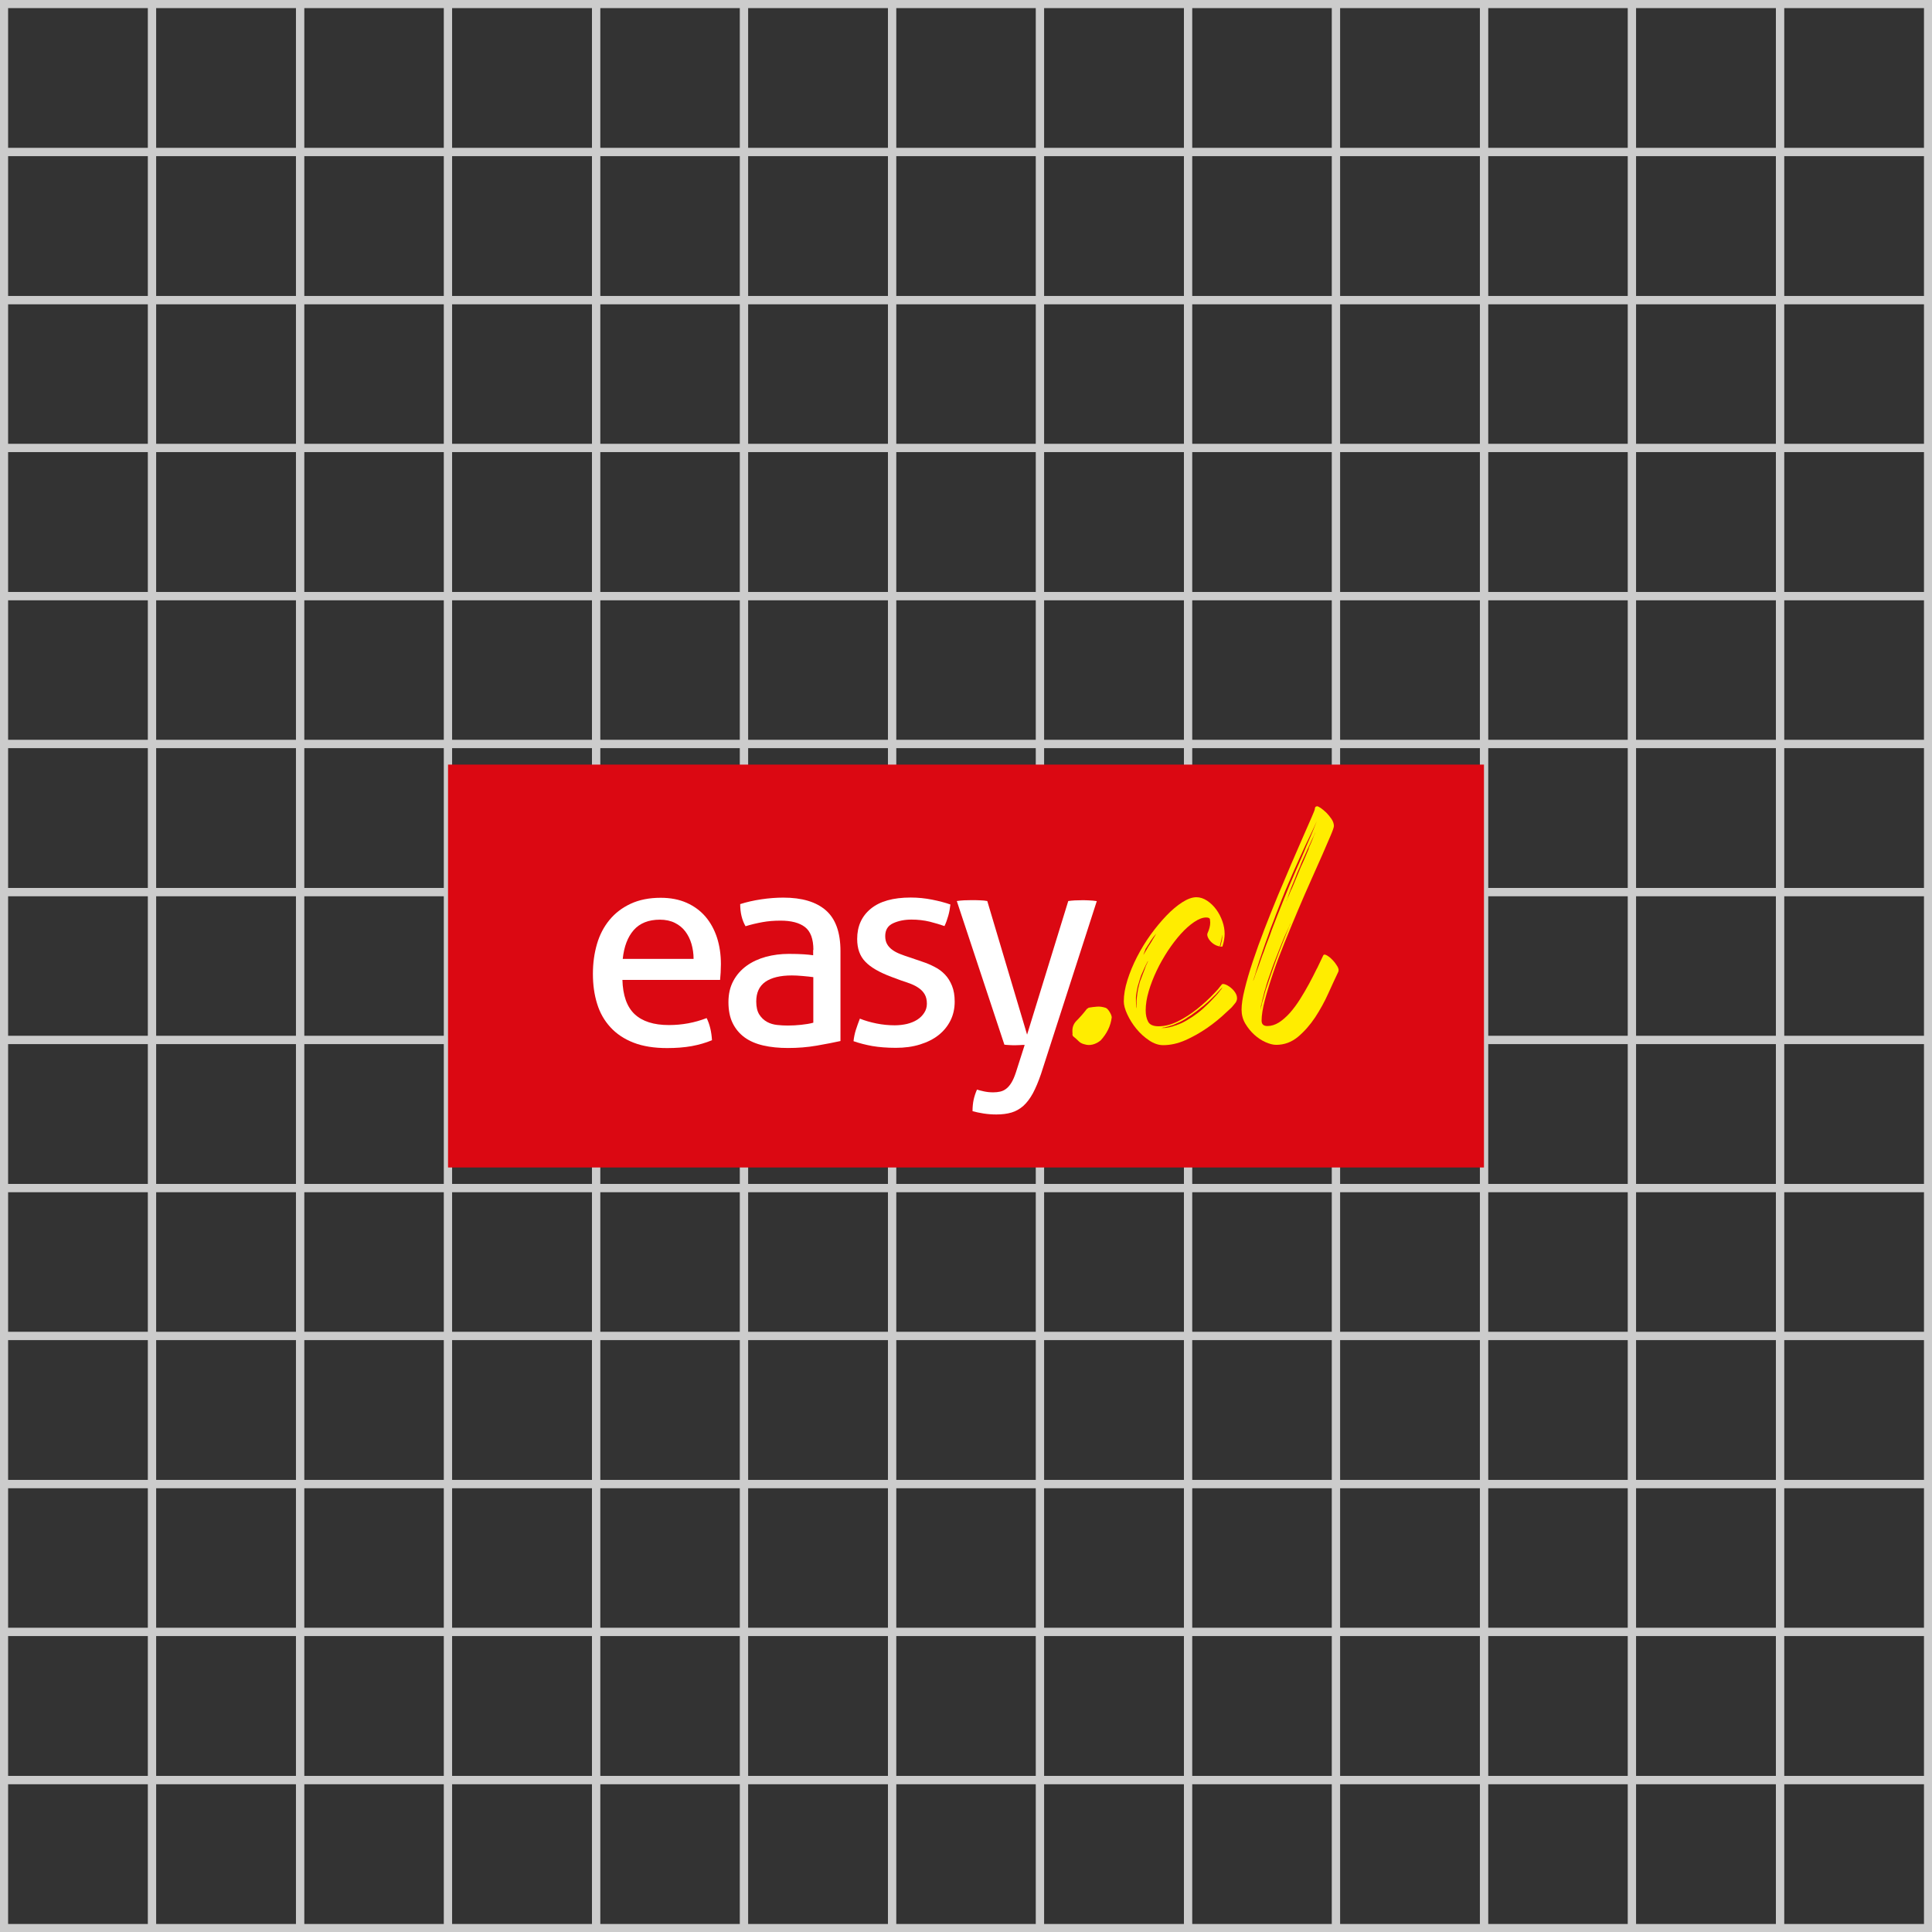 <?xml version="1.0" encoding="UTF-8"?><svg xmlns="http://www.w3.org/2000/svg" viewBox="0 0 238.33 238.33"><rect x="0" y="0" width="238.33" height="238.33" fill="#333333" stroke="none"/><defs><style>.d{fill:#fff;}.e{fill:#db0812;}.f{fill:none;stroke:#ccc;stroke-miterlimit:10;}.g{fill:#ffed00;}</style></defs><g id="a"/><g id="b"><g id="c"><g><g><rect class="f" x=".5" y=".5" width="18.26" height="18.26"/><rect class="f" x="18.76" y=".5" width="18.26" height="18.26"/><rect class="f" x="37.01" y=".5" width="18.26" height="18.26"/><rect class="f" x="55.27" y=".5" width="18.26" height="18.26"/><rect class="f" x="73.53" y=".5" width="18.26" height="18.26"/><rect class="f" x="91.78" y=".5" width="18.26" height="18.26"/><rect class="f" x="110.04" y=".5" width="18.26" height="18.26"/><rect class="f" x="128.29" y=".5" width="18.26" height="18.26"/><rect class="f" x="146.55" y=".5" width="18.26" height="18.26"/><rect class="f" x="164.81" y=".5" width="18.26" height="18.26"/><rect class="f" x="183.06" y=".5" width="18.26" height="18.26"/><rect class="f" x="201.32" y=".5" width="18.26" height="18.26"/><rect class="f" x="219.58" y=".5" width="18.26" height="18.26"/><rect class="f" x=".5" y="18.76" width="18.26" height="18.26"/><rect class="f" x="18.76" y="18.76" width="18.26" height="18.26"/><rect class="f" x="37.01" y="18.76" width="18.26" height="18.26"/><rect class="f" x="55.27" y="18.76" width="18.26" height="18.26"/><rect class="f" x="73.53" y="18.76" width="18.26" height="18.26"/><rect class="f" x="91.78" y="18.76" width="18.26" height="18.26"/><rect class="f" x="110.04" y="18.76" width="18.26" height="18.26"/><rect class="f" x="128.29" y="18.76" width="18.26" height="18.26"/><rect class="f" x="146.55" y="18.76" width="18.26" height="18.26"/><rect class="f" x="164.81" y="18.76" width="18.26" height="18.26"/><rect class="f" x="183.06" y="18.76" width="18.26" height="18.26"/><rect class="f" x="201.32" y="18.76" width="18.26" height="18.26"/><rect class="f" x="219.58" y="18.76" width="18.26" height="18.26"/><rect class="f" x=".5" y="37.01" width="18.26" height="18.26"/><rect class="f" x="18.76" y="37.01" width="18.26" height="18.26"/><rect class="f" x="37.01" y="37.01" width="18.26" height="18.26"/><rect class="f" x="55.27" y="37.01" width="18.26" height="18.26"/><rect class="f" x="73.53" y="37.01" width="18.26" height="18.26"/><rect class="f" x="91.78" y="37.01" width="18.26" height="18.26"/><rect class="f" x="110.04" y="37.01" width="18.26" height="18.26"/><rect class="f" x="128.29" y="37.01" width="18.26" height="18.26"/><rect class="f" x="146.55" y="37.01" width="18.26" height="18.26"/><rect class="f" x="164.81" y="37.01" width="18.26" height="18.26"/><rect class="f" x="183.06" y="37.01" width="18.26" height="18.26"/><rect class="f" x="201.32" y="37.01" width="18.26" height="18.26"/><rect class="f" x="219.58" y="37.01" width="18.26" height="18.26"/><rect class="f" x=".5" y="55.27" width="18.26" height="18.26"/><rect class="f" x="18.76" y="55.27" width="18.26" height="18.26"/><rect class="f" x="37.01" y="55.27" width="18.26" height="18.26"/><rect class="f" x="55.27" y="55.27" width="18.26" height="18.26"/><rect class="f" x="73.53" y="55.27" width="18.26" height="18.26"/><rect class="f" x="91.78" y="55.27" width="18.26" height="18.26"/><rect class="f" x="110.04" y="55.27" width="18.26" height="18.26"/><rect class="f" x="128.29" y="55.27" width="18.26" height="18.26"/><rect class="f" x="146.55" y="55.27" width="18.26" height="18.26"/><rect class="f" x="164.81" y="55.27" width="18.26" height="18.26"/><rect class="f" x="183.06" y="55.27" width="18.26" height="18.26"/><rect class="f" x="201.32" y="55.27" width="18.26" height="18.26"/><rect class="f" x="219.58" y="55.27" width="18.26" height="18.26"/><rect class="f" x=".5" y="73.53" width="18.26" height="18.26"/><rect class="f" x="18.76" y="73.53" width="18.26" height="18.26"/><rect class="f" x="37.01" y="73.53" width="18.26" height="18.26"/><rect class="f" x="55.27" y="73.53" width="18.26" height="18.26"/><rect class="f" x="73.53" y="73.53" width="18.26" height="18.26"/><rect class="f" x="91.78" y="73.53" width="18.26" height="18.26"/><rect class="f" x="110.04" y="73.53" width="18.26" height="18.26"/><rect class="f" x="128.29" y="73.53" width="18.26" height="18.26"/><rect class="f" x="146.55" y="73.53" width="18.26" height="18.26"/><rect class="f" x="164.81" y="73.53" width="18.26" height="18.26"/><rect class="f" x="183.06" y="73.53" width="18.26" height="18.26"/><rect class="f" x="201.32" y="73.53" width="18.26" height="18.26"/><rect class="f" x="219.58" y="73.53" width="18.26" height="18.26"/><rect class="f" x=".5" y="91.78" width="18.26" height="18.26"/><rect class="f" x="18.76" y="91.78" width="18.26" height="18.26"/><rect class="f" x="37.01" y="91.78" width="18.26" height="18.26"/><rect class="f" x="55.27" y="91.78" width="18.26" height="18.26"/><rect class="f" x="73.53" y="91.78" width="18.26" height="18.26"/><rect class="f" x="91.78" y="91.78" width="18.26" height="18.26"/><rect class="f" x="110.04" y="91.78" width="18.26" height="18.26"/><rect class="f" x="128.29" y="91.78" width="18.26" height="18.26"/><rect class="f" x="146.55" y="91.78" width="18.26" height="18.26"/><rect class="f" x="164.81" y="91.78" width="18.26" height="18.26"/><rect class="f" x="183.06" y="91.78" width="18.26" height="18.26"/><rect class="f" x="201.32" y="91.78" width="18.26" height="18.26"/><rect class="f" x="219.58" y="91.78" width="18.26" height="18.26"/><rect class="f" x=".5" y="110.04" width="18.26" height="18.26"/><rect class="f" x="18.76" y="110.04" width="18.26" height="18.26"/><rect class="f" x="37.01" y="110.04" width="18.26" height="18.26"/><rect class="f" x="55.27" y="110.04" width="18.26" height="18.26"/><rect class="f" x="73.53" y="110.04" width="18.26" height="18.26"/><rect class="f" x="91.78" y="110.04" width="18.26" height="18.26"/><rect class="f" x="110.04" y="110.04" width="18.26" height="18.26"/><rect class="f" x="128.29" y="110.04" width="18.26" height="18.26"/><rect class="f" x="146.55" y="110.04" width="18.26" height="18.26"/><rect class="f" x="164.81" y="110.04" width="18.26" height="18.26"/><rect class="f" x="183.06" y="110.04" width="18.26" height="18.26"/><rect class="f" x="201.32" y="110.04" width="18.26" height="18.26"/><rect class="f" x="219.58" y="110.04" width="18.26" height="18.26"/><rect class="f" x=".5" y="128.29" width="18.26" height="18.26"/><rect class="f" x="18.76" y="128.29" width="18.26" height="18.26"/><rect class="f" x="37.01" y="128.29" width="18.26" height="18.26"/><rect class="f" x="55.27" y="128.29" width="18.26" height="18.26"/><rect class="f" x="73.53" y="128.29" width="18.26" height="18.26"/><rect class="f" x="91.78" y="128.29" width="18.26" height="18.26"/><rect class="f" x="110.04" y="128.29" width="18.26" height="18.26"/><rect class="f" x="128.29" y="128.29" width="18.26" height="18.26"/><rect class="f" x="146.55" y="128.29" width="18.26" height="18.26"/><rect class="f" x="164.81" y="128.29" width="18.26" height="18.26"/><rect class="f" x="183.06" y="128.29" width="18.26" height="18.26"/><rect class="f" x="201.32" y="128.29" width="18.26" height="18.26"/><rect class="f" x="219.58" y="128.29" width="18.26" height="18.26"/><rect class="f" x=".5" y="146.55" width="18.26" height="18.26"/><rect class="f" x="18.76" y="146.55" width="18.26" height="18.26"/><rect class="f" x="37.01" y="146.55" width="18.26" height="18.26"/><rect class="f" x="55.27" y="146.55" width="18.26" height="18.26"/><rect class="f" x="73.53" y="146.55" width="18.26" height="18.26"/><rect class="f" x="91.78" y="146.55" width="18.26" height="18.26"/><rect class="f" x="110.04" y="146.55" width="18.26" height="18.26"/><rect class="f" x="128.29" y="146.55" width="18.26" height="18.26"/><rect class="f" x="146.55" y="146.55" width="18.26" height="18.26"/><rect class="f" x="164.81" y="146.55" width="18.26" height="18.26"/><rect class="f" x="183.06" y="146.55" width="18.26" height="18.26"/><rect class="f" x="201.32" y="146.55" width="18.26" height="18.26"/><rect class="f" x="219.58" y="146.55" width="18.26" height="18.26"/><rect class="f" x=".5" y="164.81" width="18.26" height="18.26"/><rect class="f" x="18.76" y="164.81" width="18.26" height="18.26"/><rect class="f" x="37.01" y="164.81" width="18.26" height="18.26"/><rect class="f" x="55.27" y="164.81" width="18.26" height="18.26"/><rect class="f" x="73.53" y="164.81" width="18.26" height="18.26"/><rect class="f" x="91.78" y="164.81" width="18.26" height="18.26"/><rect class="f" x="110.04" y="164.81" width="18.26" height="18.26"/><rect class="f" x="128.29" y="164.81" width="18.26" height="18.26"/><rect class="f" x="146.55" y="164.81" width="18.26" height="18.26"/><rect class="f" x="164.81" y="164.81" width="18.26" height="18.26"/><rect class="f" x="183.06" y="164.81" width="18.26" height="18.26"/><rect class="f" x="201.32" y="164.81" width="18.26" height="18.26"/><rect class="f" x="219.58" y="164.81" width="18.26" height="18.26"/><rect class="f" x=".5" y="183.06" width="18.26" height="18.26"/><rect class="f" x="18.76" y="183.06" width="18.26" height="18.26"/><rect class="f" x="37.01" y="183.06" width="18.26" height="18.26"/><rect class="f" x="55.27" y="183.06" width="18.26" height="18.26"/><rect class="f" x="73.53" y="183.06" width="18.26" height="18.26"/><rect class="f" x="91.78" y="183.06" width="18.26" height="18.26"/><rect class="f" x="110.04" y="183.06" width="18.26" height="18.26"/><rect class="f" x="128.29" y="183.06" width="18.26" height="18.26"/><rect class="f" x="146.55" y="183.06" width="18.26" height="18.26"/><rect class="f" x="164.81" y="183.06" width="18.26" height="18.26"/><rect class="f" x="183.06" y="183.06" width="18.26" height="18.26"/><rect class="f" x="201.32" y="183.06" width="18.26" height="18.26"/><rect class="f" x="219.58" y="183.06" width="18.26" height="18.26"/><rect class="f" x=".5" y="201.32" width="18.26" height="18.26"/><rect class="f" x="18.76" y="201.32" width="18.26" height="18.26"/><rect class="f" x="37.01" y="201.32" width="18.26" height="18.26"/><rect class="f" x="55.27" y="201.32" width="18.26" height="18.26"/><rect class="f" x="73.53" y="201.32" width="18.26" height="18.26"/><rect class="f" x="91.78" y="201.32" width="18.26" height="18.26"/><rect class="f" x="110.04" y="201.32" width="18.26" height="18.26"/><rect class="f" x="128.29" y="201.32" width="18.26" height="18.26"/><rect class="f" x="146.55" y="201.32" width="18.26" height="18.26"/><rect class="f" x="164.81" y="201.32" width="18.26" height="18.26"/><rect class="f" x="183.06" y="201.32" width="18.26" height="18.26"/><rect class="f" x="201.32" y="201.32" width="18.26" height="18.26"/><rect class="f" x="219.58" y="201.32" width="18.26" height="18.26"/><rect class="f" x=".5" y="219.58" width="18.26" height="18.26"/><rect class="f" x="18.76" y="219.58" width="18.26" height="18.26"/><rect class="f" x="37.01" y="219.58" width="18.26" height="18.26"/><rect class="f" x="55.27" y="219.58" width="18.26" height="18.26"/><rect class="f" x="73.53" y="219.58" width="18.26" height="18.26"/><rect class="f" x="91.78" y="219.58" width="18.26" height="18.26"/><rect class="f" x="110.04" y="219.58" width="18.26" height="18.26"/><rect class="f" x="128.29" y="219.58" width="18.26" height="18.26"/><rect class="f" x="146.55" y="219.58" width="18.26" height="18.26"/><rect class="f" x="164.81" y="219.58" width="18.26" height="18.26"/><rect class="f" x="183.06" y="219.58" width="18.26" height="18.26"/><rect class="f" x="201.32" y="219.58" width="18.26" height="18.26"/><rect class="f" x="219.58" y="219.58" width="18.26" height="18.26"/></g><g><rect class="e" x="55.27" y="94.32" width="127.79" height="49.7"/><path class="g" d="M150.28,122.5c-.1,.13-.24,.28-.41,.46-.17,.18-.34,.35-.51,.54-.18,.19-.37,.38-.58,.57-.42,.41-.87,.8-1.37,1.14-.23,.17-.48,.34-.75,.49-.12,.09-.25,.16-.37,.23-.12,.07-.25,.13-.37,.2-.17,.09-.29,.14-.37,.16-.06,.04-.12,.07-.19,.08-.06,.01-.12,.04-.19,.08-.06,.02-.18,.05-.34,.1-.12,.07-.24,.1-.34,.1-.1,.04-.2,.07-.3,.08-.09,.01-.19,.03-.3,.05-.08,.02-.17,.03-.25,.03h-.39c.05,0,.11-.01,.17-.03,.06-.02,.13-.03,.2-.03s.16-.02,.26-.07c.15-.02,.33-.08,.56-.16,.06-.02,.12-.04,.17-.05,.05-.01,.11-.03,.17-.05,.04-.04,.09-.07,.16-.08,.06-.01,.11-.04,.16-.08,.25-.09,.49-.2,.72-.33,.12-.07,.25-.14,.37-.21,.12-.08,.25-.16,.37-.25,.27-.15,.51-.32,.72-.49,.12-.09,.24-.17,.36-.26,.11-.09,.22-.17,.33-.26,.12-.11,.24-.2,.36-.28,.11-.08,.22-.17,.33-.28,.21-.17,.41-.35,.59-.52,.19-.17,.36-.35,.53-.52,.17-.15,.31-.29,.42-.43,.11-.13,.22-.25,.33-.36l.28-.29s-.04,.05-.06,.1c-.02,.04-.05,.09-.08,.13-.03,.04-.07,.09-.11,.13-.08,.11-.18,.23-.28,.36m-9.57-1.65c-.07,.19-.13,.37-.17,.54-.1,.37-.18,.74-.23,1.11-.05,.37-.09,.71-.11,1.01,0,.35,.01,.58,.03,.69v.2s.01,.04,.03,.07c-.02-.02-.03-.04-.03-.07s0-.05-.02-.08c-.01-.03-.02-.07-.02-.11-.04-.22-.06-.45-.06-.69v-.49c0-.13,.02-.3,.06-.52,.02-.11,.04-.21,.05-.29,.01-.09,.03-.17,.05-.26,.02-.11,.04-.21,.06-.29,.02-.09,.05-.18,.09-.29,.1-.37,.22-.73,.34-1.08,.08-.17,.16-.34,.22-.49,.06-.15,.12-.29,.19-.43,.06-.13,.12-.25,.17-.36,.05-.11,.1-.2,.14-.26,.02-.04,.04-.08,.05-.11,0-.03,.03-.06,.05-.08,.02-.02,.03-.04,.03-.07-.02,.09-.05,.18-.09,.26-.04,.09-.09,.19-.14,.29-.05,.11-.1,.23-.14,.36-.04,.13-.09,.27-.16,.43-.06,.15-.12,.32-.19,.49-.06,.17-.13,.35-.2,.54m.58-3.78c.08-.11,.16-.22,.22-.33,.06-.11,.13-.22,.22-.33,.12-.22,.24-.41,.36-.57,.11-.16,.22-.31,.33-.44,.04-.04,.08-.09,.11-.13,.03-.04,.06-.09,.08-.13,.02-.04,.04-.08,.06-.1-.02,.02-.04,.05-.06,.1-.02,.04-.04,.09-.06,.15-.02,.05-.05,.1-.09,.15-.08,.15-.18,.31-.28,.46-.04,.09-.09,.18-.16,.28-.06,.1-.13,.2-.19,.31-.04,.04-.11,.15-.2,.31-.09,.16-.19,.32-.28,.47-.09,.15-.17,.28-.23,.39-.06,.11-.08,.13-.06,.07l.25-.65Zm9.21-.46l.09-.39c.02-.07,.04-.13,.06-.2,.02-.07,.03-.12,.03-.16,.02-.07,.03-.13,.03-.18s.01-.1,.03-.15c0-.11,.01-.19,.03-.23v.23c0,.13-.01,.24-.03,.33,0,.07,0,.13-.02,.18-.01,.05-.03,.11-.05,.18-.02,.07-.04,.14-.05,.21-.01,.08-.03,.15-.05,.21-.04,.13-.14,.03-.09-.03m.31,.15c.19-.58,.28-1.11,.28-1.59s-.09-1.02-.28-1.55c-.19-.53-.44-1.02-.76-1.45-.32-.44-.7-.8-1.12-1.08-.43-.28-.87-.43-1.32-.43-.52,0-1.1,.21-1.74,.62-.64,.41-1.3,.96-1.96,1.65-.66,.69-1.31,1.47-1.95,2.35-.63,.88-1.19,1.8-1.68,2.75-.49,.95-.88,1.9-1.18,2.85-.3,.95-.45,1.83-.45,2.63,0,.46,.15,1,.44,1.62,.29,.62,.66,1.21,1.12,1.77,.46,.56,.98,1.03,1.56,1.42,.58,.39,1.16,.59,1.74,.59,.89,0,1.79-.2,2.71-.6,.91-.4,1.8-.9,2.68-1.5,.87-.6,1.69-1.27,2.44-1.99,.76-.72,.44-.35,1-1.03,1.1-1.21-1.37-2.82-1.62-2.34-.54,.64-.17,.27-.86,1-.68,.73-1.41,1.4-2.18,2.01-.77,.61-1.56,1.12-2.37,1.52-.81,.4-1.6,.6-2.37,.6-.66,0-1.09-.19-1.29-.57-.2-.38-.3-.84-.3-1.39,0-.72,.12-1.5,.37-2.35,.25-.85,.58-1.7,.98-2.54,.4-.85,.87-1.66,1.38-2.45,.52-.78,1.05-1.48,1.6-2.09,.55-.61,1.1-1.1,1.65-1.47,.55-.37,1.04-.56,1.48-.56,.29,0,.45,.08,.47,.25,.02,.16,.03,.29,.03,.38,0,.39-.11,.83-.33,1.31-.22,.48,.65,1.69,1.82,1.65"/><path class="g" d="M155.46,125.02v0c0-.15,.01-.28,.03-.39,0-.09,0-.18,.02-.28,.01-.1,.03-.2,.05-.31,.04-.11,.07-.22,.09-.34,.02-.12,.05-.26,.09-.41,.04-.13,.08-.27,.11-.41,.03-.14,.07-.3,.11-.47,.04-.15,.09-.3,.14-.46,.05-.15,.1-.32,.14-.49,.1-.35,.22-.69,.34-1.03,.12-.34,.25-.69,.37-1.06,.13-.35,.25-.69,.39-1.03,.14-.34,.26-.67,.39-1s.25-.64,.37-.93c.12-.29,.24-.57,.34-.83,.25-.57,.44-.98,.56-1.24,.04-.07,.07-.12,.08-.18,.01-.05,.03-.1,.05-.15l.06-.13c-.04,.15-.1,.32-.19,.49-.06,.15-.14,.33-.22,.54-.08,.21-.18,.44-.28,.7-.1,.26-.21,.54-.33,.83-.11,.29-.23,.6-.36,.93-.25,.65-.5,1.34-.75,2.06-.13,.35-.25,.7-.37,1.05-.12,.35-.24,.69-.34,1.01-.06,.17-.12,.34-.17,.49-.05,.15-.1,.31-.14,.46-.04,.17-.08,.33-.12,.47-.04,.14-.08,.28-.12,.41-.08,.26-.15,.51-.19,.75-.04,.11-.07,.21-.08,.29-.01,.09-.03,.18-.05,.26-.02,.11-.03,.24-.03,.39m-.28-5.9c.11-.38,.25-.81,.42-1.29,.08-.24,.17-.49,.25-.74,.08-.25,.18-.52,.28-.8,.1-.28,.2-.56,.3-.83,.09-.27,.19-.56,.3-.87,.23-.57,.46-1.16,.68-1.77,.23-.61,.47-1.23,.72-1.86,.25-.63,.5-1.25,.76-1.85,.26-.6,.51-1.18,.76-1.75,.25-.57,.49-1.11,.73-1.62,.24-.51,.46-1,.67-1.46,.21-.44,.4-.84,.58-1.21,.18-.37,.33-.69,.45-.95,.15-.31,.27-.58,.37-.82-.1,.26-.22,.55-.34,.85-.1,.26-.23,.58-.39,.95-.16,.37-.34,.79-.54,1.24-.19,.46-.39,.95-.62,1.47-.23,.52-.47,1.07-.72,1.64-.25,.57-.5,1.15-.75,1.75-.25,.6-.5,1.22-.75,1.85-.25,.61-.49,1.22-.73,1.83-.24,.61-.47,1.21-.7,1.8-.1,.31-.21,.59-.31,.87-.1,.27-.21,.54-.31,.8-.1,.26-.2,.52-.28,.77-.08,.25-.18,.5-.28,.74-.17,.48-.32,.91-.45,1.28-.14,.37-.25,.7-.36,.98-.1,.33-.21,.62-.31,.88,0-.07,.02-.14,.06-.23,.02-.09,.05-.18,.09-.28,.04-.1,.08-.22,.12-.38,.08-.28,.18-.62,.3-1m6.3-14.45c-.09,.23-.19,.46-.3,.7-.1,.26-.21,.52-.33,.78-.11,.26-.23,.52-.36,.79-.23,.57-.45,1.09-.65,1.57-.1,.24-.2,.48-.3,.72s-.19,.46-.3,.65c-.08,.22-.16,.41-.23,.57-.07,.16-.13,.3-.17,.41-.06,.13-.11,.25-.16,.36,0-.02,0-.05,.03-.1l.12-.26,.14-.44c.05-.16,.12-.35,.2-.57,.08-.2,.17-.41,.26-.65,.09-.24,.19-.48,.3-.72,.19-.52,.4-1.05,.65-1.57,.1-.28,.22-.56,.34-.82,.12-.26,.24-.51,.34-.75,.1-.24,.21-.47,.31-.7,.1-.23,.21-.45,.31-.67,.08-.2,.17-.38,.25-.54,.08-.16,.15-.3,.19-.41,.06-.13,.11-.25,.16-.36-.04,.13-.09,.26-.16,.39-.04,.11-.09,.25-.16,.41-.06,.16-.14,.34-.22,.54-.1,.22-.2,.44-.3,.67m1.03,14.81c-.3,.62-.63,1.26-.98,1.91-.35,.65-.73,1.29-1.12,1.91-.39,.62-.81,1.18-1.24,1.67-.44,.49-.89,.88-1.35,1.18-.47,.29-.94,.44-1.42,.44s-.72-.22-.72-.66c0-.65,.13-1.48,.39-2.49,.26-1,.6-2.11,1.01-3.32,.41-1.21,.89-2.48,1.43-3.81,.54-1.33,1.08-2.65,1.63-3.94,.55-1.3,1.09-2.55,1.63-3.75,.54-1.2,1.02-2.28,1.43-3.22,.41-.95,.75-1.73,1.01-2.34,.26-.61,.39-.99,.39-1.15,0-.28-.1-.57-.3-.87-.2-.29-.42-.56-.65-.79-.24-.23-.47-.41-.68-.56-.22-.14-.36-.21-.42-.21-.21,0-.31,.13-.31,.39,0,.04-.13,.37-.39,.97-.26,.6-.6,1.38-1.03,2.35-.43,.97-.91,2.08-1.45,3.34-.54,1.25-1.09,2.57-1.67,3.94-.57,1.37-1.12,2.76-1.66,4.15-.54,1.4-1.02,2.73-1.44,3.99-.42,1.26-.76,2.41-1.01,3.45-.26,1.04-.38,1.87-.38,2.5s.15,1.21,.46,1.73c.31,.52,.68,.98,1.11,1.37,.43,.39,.89,.7,1.39,.92,.5,.22,.93,.33,1.31,.33,1,0,1.89-.33,2.68-.98,.79-.66,1.49-1.46,2.12-2.4,.62-.95,1.17-1.94,1.63-2.97,.47-1.04,.88-1.92,1.23-2.66,.08-.17,.05-.4-.11-.67-.16-.27-.35-.53-.59-.78-.24-.25-.47-.44-.7-.57-.23-.13-.37-.14-.44-.03-.23,.48-.49,1.03-.79,1.65"/><path class="g" d="M132.29,127.55c.01,.16,.05,.26,.11,.3,.23,.18,.44,.37,.64,.57,.19,.2,.43,.33,.73,.4,.34,.11,.68,.12,1.03,.03,.35-.09,.67-.26,.97-.5,.78-.85,1.24-1.79,1.37-2.84,0-.18-.09-.41-.27-.7-.18-.29-.35-.46-.52-.5-.36-.11-.7-.16-1.03-.13-.33,.02-.67,.07-1.03,.13-.04,.04-.09,.08-.14,.1-.05,.02-.1,.07-.14,.13-.36,.47-.78,.95-1.27,1.44-.3,.33-.45,.72-.45,1.17,0,.11,0,.24,.02,.4"/><path class="d" d="M76.78,120.85c.05,1.93,.55,3.35,1.5,4.25,.96,.9,2.37,1.35,4.23,1.35,1.64,0,3.19-.29,4.66-.86,.18,.35,.33,.77,.45,1.26,.12,.5,.18,.98,.21,1.47-.76,.32-1.6,.56-2.51,.73-.91,.16-1.92,.24-3.02,.24-1.61,0-2.99-.22-4.15-.67-1.15-.45-2.1-1.08-2.85-1.9-.75-.82-1.3-1.78-1.64-2.9-.35-1.12-.52-2.34-.52-3.68s.17-2.54,.5-3.68c.33-1.14,.85-2.13,1.54-2.97,.69-.84,1.56-1.51,2.61-2,1.05-.49,2.29-.74,3.71-.74,1.22,0,2.29,.21,3.21,.62,.92,.41,1.69,.98,2.32,1.71,.62,.73,1.09,1.59,1.42,2.59,.32,1,.48,2.09,.48,3.27,0,.32-.01,.66-.03,1.02-.02,.36-.05,.66-.07,.92h-12.06Zm8.78-2.56c0-.64-.09-1.26-.26-1.85-.17-.59-.43-1.1-.76-1.54-.33-.44-.76-.79-1.28-1.05-.52-.26-1.14-.4-1.85-.4-1.4,0-2.48,.43-3.23,1.28-.75,.85-1.2,2.04-1.36,3.56h8.74Z"/><path class="d" d="M100.34,117.19c0-1.36-.35-2.3-1.04-2.83-.69-.53-1.69-.79-3.01-.79-.81,0-1.56,.06-2.26,.19-.7,.13-1.39,.29-2.06,.5-.44-.76-.66-1.67-.66-2.73,.78-.25,1.65-.45,2.59-.59,.94-.14,1.85-.21,2.73-.21,2.3,0,4.05,.52,5.25,1.57,1.2,1.05,1.8,2.72,1.8,5.03v11.09c-.81,.18-1.79,.37-2.94,.57-1.15,.2-2.33,.29-3.52,.29-1.13,0-2.15-.1-3.06-.31-.91-.21-1.68-.54-2.31-1-.63-.46-1.12-1.05-1.47-1.76-.35-.71-.52-1.58-.52-2.59s.2-1.86,.6-2.61c.4-.75,.95-1.37,1.64-1.87,.69-.5,1.49-.86,2.38-1.11,.9-.24,1.84-.36,2.83-.36,.74,0,1.34,.02,1.81,.05,.47,.03,.87,.07,1.19,.12v-.66Zm0,3.35c-.35-.05-.78-.09-1.31-.14-.53-.05-.98-.07-1.35-.07-1.43,0-2.52,.27-3.27,.79-.75,.53-1.12,1.34-1.12,2.42,0,.69,.13,1.23,.38,1.62,.25,.39,.57,.69,.95,.9,.38,.21,.8,.33,1.26,.38,.46,.05,.9,.07,1.31,.07,.53,0,1.08-.03,1.64-.09,.56-.06,1.07-.14,1.5-.26v-5.63Z"/><path class="d" d="M106.08,125.66c.62,.25,1.31,.45,2.06,.6,.75,.15,1.49,.22,2.23,.22,.53,0,1.04-.06,1.52-.17,.48-.12,.9-.29,1.26-.52,.36-.23,.64-.51,.86-.85,.22-.33,.33-.71,.33-1.12,0-.46-.09-.84-.26-1.14-.17-.3-.4-.55-.69-.76-.29-.21-.62-.39-1-.54-.38-.15-.79-.29-1.23-.43l-1.21-.45c-1.47-.55-2.55-1.17-3.21-1.87-.67-.69-1-1.62-1-2.8,0-1.57,.56-2.81,1.68-3.73,1.12-.92,2.76-1.38,4.92-1.38,.9,0,1.78,.09,2.64,.26,.86,.17,1.62,.37,2.26,.6-.05,.46-.13,.92-.26,1.38-.13,.46-.28,.89-.47,1.28-.51-.18-1.11-.36-1.81-.54-.7-.17-1.46-.26-2.26-.26-.85,0-1.61,.15-2.26,.45-.66,.3-.98,.83-.98,1.59,0,.39,.08,.73,.24,1,.16,.28,.38,.51,.66,.71,.28,.2,.59,.36,.95,.5,.36,.14,.74,.28,1.16,.41l1.52,.52c.55,.18,1.08,.4,1.57,.66,.5,.25,.92,.57,1.28,.95,.36,.38,.64,.84,.86,1.38,.22,.54,.33,1.19,.33,1.95,0,.85-.17,1.63-.52,2.33-.35,.7-.84,1.3-1.47,1.8-.63,.5-1.4,.88-2.3,1.16-.9,.28-1.89,.41-2.97,.41s-2.07-.08-2.9-.22c-.83-.15-1.6-.35-2.32-.6,.05-.46,.14-.93,.29-1.4,.15-.47,.32-.94,.5-1.4"/><path class="d" d="M126.39,128.9c-.18,0-.37,0-.57,.02-.2,.01-.39,.02-.57,.02-.23,0-.47,0-.73-.02-.25-.01-.46-.03-.62-.05l-5.87-17.72c.3-.05,.61-.07,.93-.09,.32-.01,.62-.02,.9-.02,.3,0,.63,0,1,.02,.37,.01,.68,.04,.93,.09l4.91,16.48,5.08-16.48c.48-.07,1.05-.1,1.69-.1,.25,0,.54,0,.86,.02,.32,.01,.64,.04,.97,.09l-6.88,21.32c-.32,.94-.66,1.74-1,2.38-.35,.64-.74,1.16-1.17,1.55-.44,.39-.93,.67-1.47,.83-.54,.16-1.17,.24-1.88,.24-.53,0-1.05-.04-1.57-.12-.52-.08-.97-.18-1.36-.29,0-.53,.05-1,.14-1.42,.09-.41,.23-.83,.41-1.24,.21,.07,.49,.14,.85,.22,.36,.08,.74,.12,1.16,.12,.3,0,.58-.03,.85-.09,.26-.06,.51-.17,.74-.35,.23-.17,.44-.42,.64-.74,.2-.32,.39-.76,.57-1.31l1.07-3.35Z"/></g></g></g></g></svg>